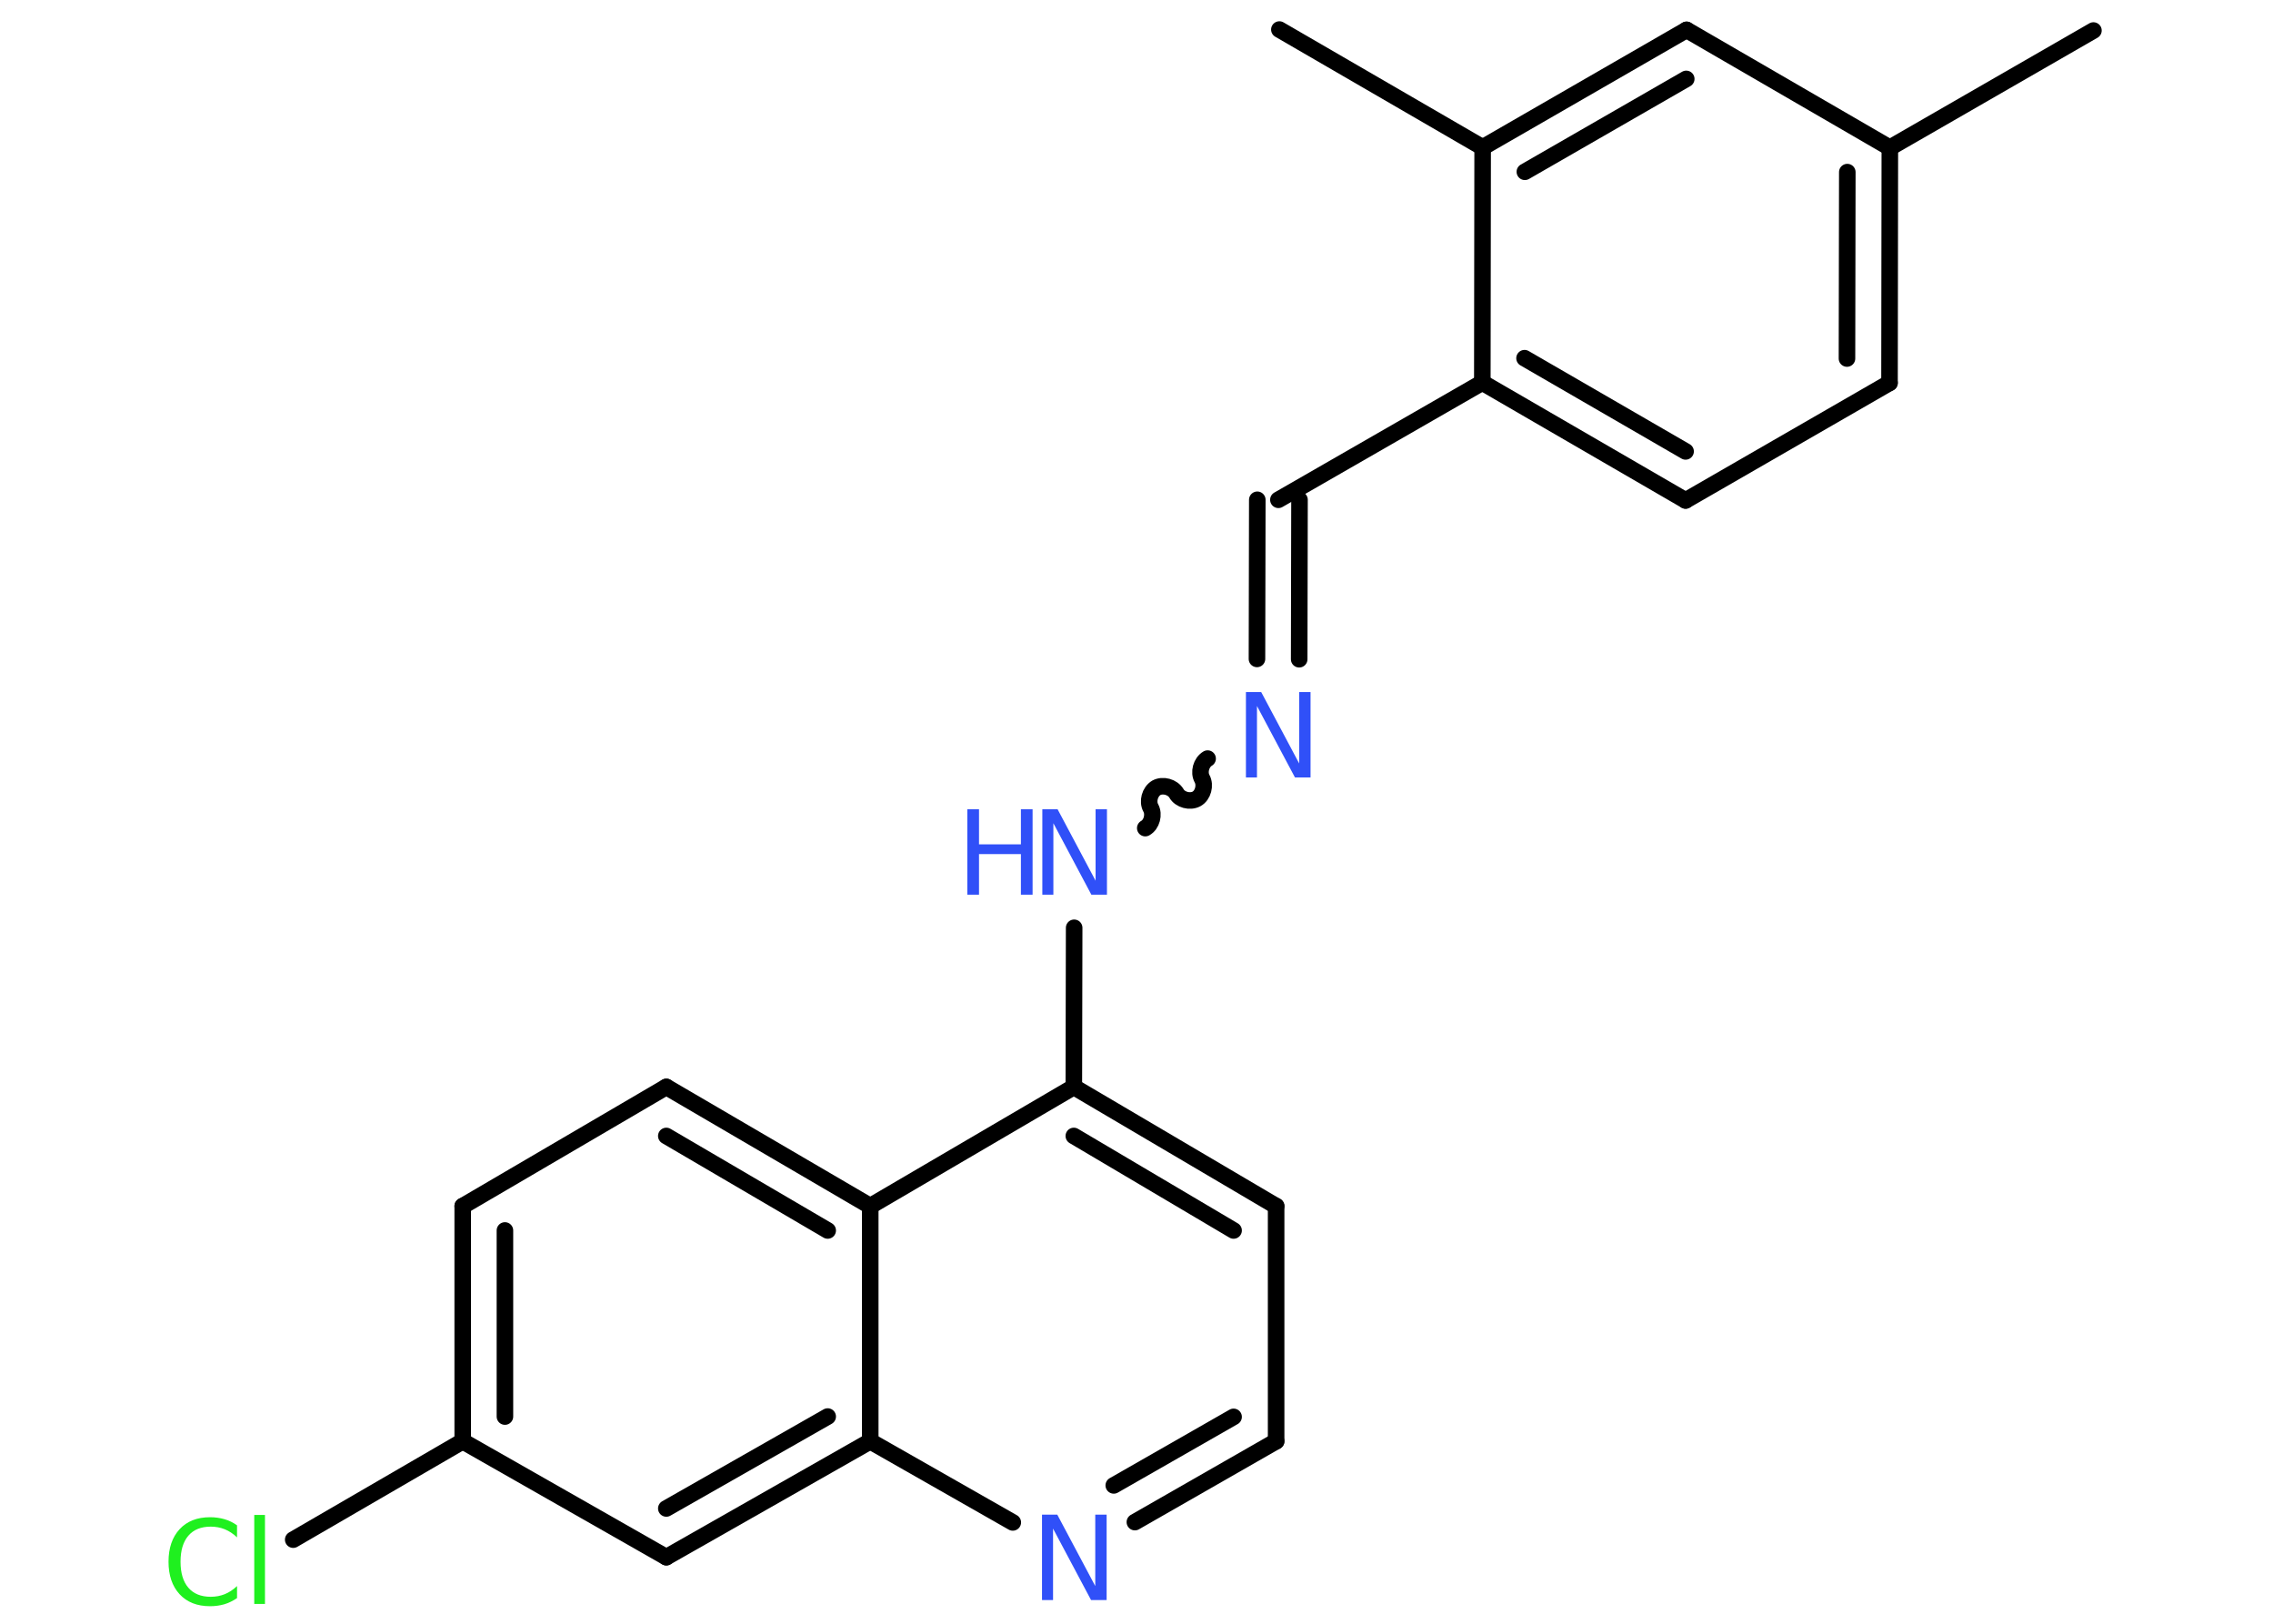 <?xml version='1.0' encoding='UTF-8'?>
<!DOCTYPE svg PUBLIC "-//W3C//DTD SVG 1.1//EN" "http://www.w3.org/Graphics/SVG/1.1/DTD/svg11.dtd">
<svg version='1.2' xmlns='http://www.w3.org/2000/svg' xmlns:xlink='http://www.w3.org/1999/xlink' width='70.0mm' height='50.0mm' viewBox='0 0 70.0 50.0'>
  <desc>Generated by the Chemistry Development Kit (http://github.com/cdk)</desc>
  <g stroke-linecap='round' stroke-linejoin='round' stroke='#000000' stroke-width='.51' fill='#3050F8'>
    <rect x='.0' y='.0' width='70.0' height='50.0' fill='#FFFFFF' stroke='none'/>
    <g id='mol1' class='mol'>
      <line id='mol1bnd1' class='bond' x1='64.47' y1='.94' x2='58.2' y2='4.55'/>
      <g id='mol1bnd2' class='bond'>
        <line x1='58.19' y1='11.79' x2='58.2' y2='4.55'/>
        <line x1='56.88' y1='11.04' x2='56.89' y2='5.3'/>
      </g>
      <line id='mol1bnd3' class='bond' x1='58.19' y1='11.79' x2='51.91' y2='15.41'/>
      <g id='mol1bnd4' class='bond'>
        <line x1='45.65' y1='11.78' x2='51.91' y2='15.41'/>
        <line x1='46.95' y1='11.03' x2='51.91' y2='13.9'/>
      </g>
      <line id='mol1bnd5' class='bond' x1='45.65' y1='11.78' x2='39.37' y2='15.39'/>
      <g id='mol1bnd6' class='bond'>
        <line x1='40.02' y1='15.39' x2='40.01' y2='20.3'/>
        <line x1='38.72' y1='15.39' x2='38.71' y2='20.29'/>
      </g>
      <path id='mol1bnd7' class='bond' d='M35.27 25.5c.2 -.11 .28 -.42 .17 -.62c-.11 -.2 -.03 -.5 .17 -.62c.2 -.11 .5 -.03 .62 .17c.11 .2 .42 .28 .62 .17c.2 -.11 .28 -.42 .17 -.62c-.11 -.2 -.03 -.5 .17 -.62' fill='none' stroke='#000000' stroke-width='.51'/>
      <line id='mol1bnd8' class='bond' x1='33.08' y1='28.57' x2='33.07' y2='33.47'/>
      <g id='mol1bnd9' class='bond'>
        <line x1='39.3' y1='37.14' x2='33.07' y2='33.47'/>
        <line x1='37.99' y1='37.89' x2='33.07' y2='34.98'/>
      </g>
      <line id='mol1bnd10' class='bond' x1='39.3' y1='37.14' x2='39.3' y2='44.38'/>
      <g id='mol1bnd11' class='bond'>
        <line x1='34.95' y1='46.87' x2='39.3' y2='44.38'/>
        <line x1='34.3' y1='45.74' x2='37.99' y2='43.63'/>
      </g>
      <line id='mol1bnd12' class='bond' x1='31.19' y1='46.88' x2='26.8' y2='44.38'/>
      <g id='mol1bnd13' class='bond'>
        <line x1='20.52' y1='47.95' x2='26.8' y2='44.38'/>
        <line x1='20.52' y1='46.45' x2='25.49' y2='43.62'/>
      </g>
      <line id='mol1bnd14' class='bond' x1='20.52' y1='47.95' x2='14.25' y2='44.38'/>
      <line id='mol1bnd15' class='bond' x1='14.25' y1='44.38' x2='9.03' y2='47.41'/>
      <g id='mol1bnd16' class='bond'>
        <line x1='14.25' y1='37.14' x2='14.25' y2='44.38'/>
        <line x1='15.55' y1='37.89' x2='15.55' y2='43.62'/>
      </g>
      <line id='mol1bnd17' class='bond' x1='14.25' y1='37.14' x2='20.52' y2='33.47'/>
      <g id='mol1bnd18' class='bond'>
        <line x1='26.8' y1='37.14' x2='20.52' y2='33.47'/>
        <line x1='25.49' y1='37.89' x2='20.52' y2='34.98'/>
      </g>
      <line id='mol1bnd19' class='bond' x1='33.07' y1='33.47' x2='26.8' y2='37.14'/>
      <line id='mol1bnd20' class='bond' x1='26.8' y1='44.38' x2='26.8' y2='37.14'/>
      <line id='mol1bnd21' class='bond' x1='45.65' y1='11.78' x2='45.66' y2='4.54'/>
      <line id='mol1bnd22' class='bond' x1='45.66' y1='4.54' x2='39.4' y2='.91'/>
      <g id='mol1bnd23' class='bond'>
        <line x1='51.94' y1='.92' x2='45.66' y2='4.54'/>
        <line x1='51.93' y1='2.43' x2='46.96' y2='5.29'/>
      </g>
      <line id='mol1bnd24' class='bond' x1='58.2' y1='4.55' x2='51.94' y2='.92'/>
      <path id='mol1atm7' class='atom' d='M38.36 21.31h.48l1.17 2.2v-2.2h.35v2.63h-.48l-1.17 -2.2v2.2h-.34v-2.63z' stroke='none'/>
      <g id='mol1atm8' class='atom'>
        <path d='M32.09 24.92h.48l1.17 2.2v-2.2h.35v2.63h-.48l-1.17 -2.2v2.2h-.34v-2.63z' stroke='none'/>
        <path d='M29.79 24.92h.36v1.08h1.29v-1.08h.36v2.63h-.36v-1.25h-1.29v1.25h-.36v-2.63z' stroke='none'/>
      </g>
      <path id='mol1atm12' class='atom' d='M32.08 46.64h.48l1.17 2.2v-2.2h.35v2.63h-.48l-1.17 -2.2v2.2h-.34v-2.63z' stroke='none'/>
      <path id='mol1atm16' class='atom' d='M7.3 46.96v.38q-.18 -.17 -.38 -.25q-.2 -.08 -.43 -.08q-.45 .0 -.69 .28q-.24 .28 -.24 .8q.0 .52 .24 .8q.24 .28 .69 .28q.23 .0 .43 -.08q.2 -.08 .38 -.25v.37q-.19 .13 -.39 .19q-.21 .06 -.44 .06q-.6 .0 -.94 -.37q-.34 -.37 -.34 -1.0q.0 -.63 .34 -1.0q.34 -.37 .94 -.37q.23 .0 .44 .06q.21 .06 .39 .19zM7.83 46.65h.33v2.74h-.33v-2.74z' stroke='none' fill='#1FF01F'/>
    </g>
  </g>
</svg>
